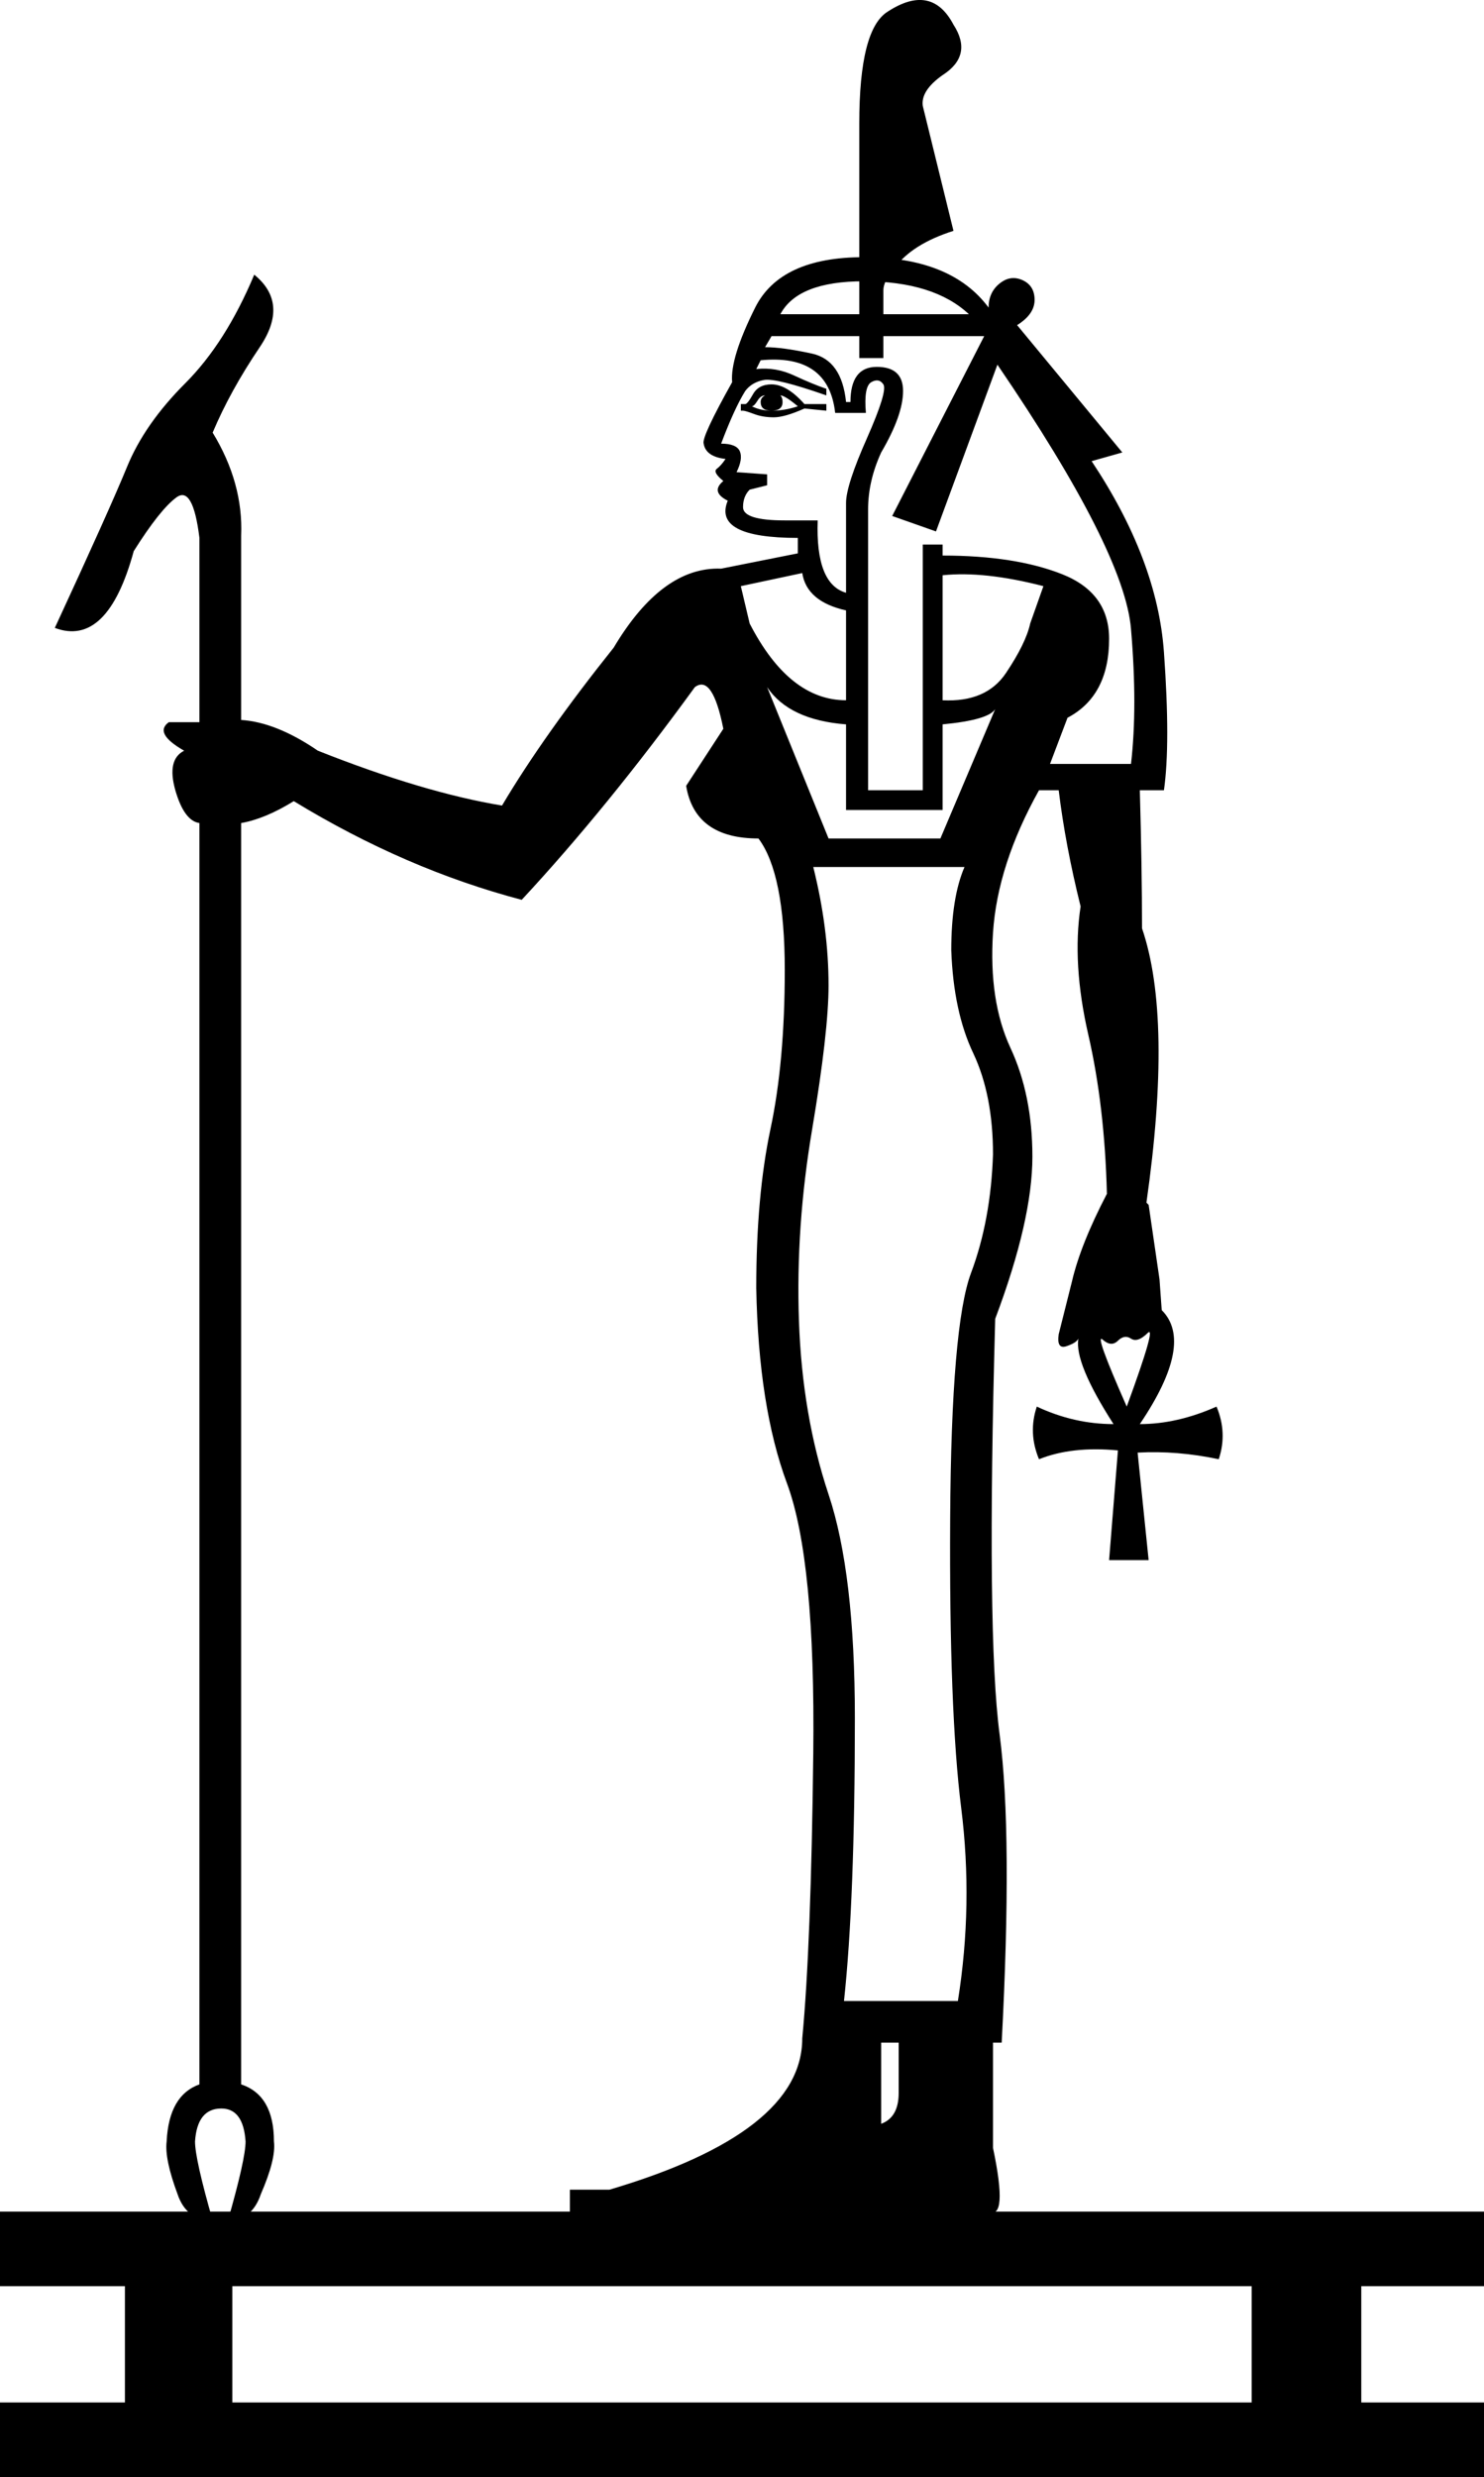 <?xml version='1.0' encoding ='UTF-8' standalone='yes'?>
<svg width='10.775' height='17.973' xmlns='http://www.w3.org/2000/svg' xmlns:xlink='http://www.w3.org/1999/xlink' xmlns:inkscape='http://www.inkscape.org/namespaces/inkscape'>
<path style='fill:#000000; stroke:none' d=' M 6.796 3.856  L 6.478 3.744  L 7.146 2.439  L 5.602 2.439  L 5.555 2.519  Q 5.682 2.519 5.897 2.566  Q 6.112 2.614 6.143 2.917  L 6.175 2.917  Q 6.175 2.662 6.366 2.662  Q 6.557 2.662 6.557 2.837  Q 6.557 3.012 6.398 3.283  Q 6.303 3.49 6.303 3.696  L 6.303 5.734  L 6.7 5.734  L 6.7 3.951  L 6.844 3.951  L 6.844 4.031  Q 7.369 4.031 7.711 4.166  Q 8.053 4.301 8.053 4.635  Q 8.053 5.049 7.751 5.208  L 7.624 5.543  L 8.212 5.543  Q 8.26 5.129 8.212 4.564  Q 8.165 3.999 7.242 2.646  L 6.796 3.856  Z  M 6.143 4.301  L 6.143 3.649  Q 6.143 3.521 6.295 3.179  Q 6.446 2.837 6.414 2.789  Q 6.382 2.741 6.326 2.773  Q 6.271 2.805 6.287 2.996  L 6.064 2.996  Q 6.016 2.566 5.523 2.614  L 5.491 2.678  Q 5.634 2.662 5.769 2.726  Q 5.905 2.789 6 2.821  L 6 2.869  Q 5.634 2.741 5.547 2.757  Q 5.459 2.773 5.411 2.837  Q 5.332 2.964 5.236 3.219  Q 5.348 3.219 5.372 3.275  Q 5.395 3.33 5.348 3.426  L 5.57 3.442  L 5.57 3.521  L 5.443 3.553  Q 5.395 3.601 5.395 3.68  Q 5.395 3.776 5.698 3.776  L 5.937 3.776  Q 5.921 4.238 6.143 4.301  Z  M 5.379 4.253  L 5.443 4.524  Q 5.73 5.081 6.143 5.081  L 6.143 4.429  Q 5.857 4.365 5.825 4.158  L 5.379 4.253  Z  M 6.844 4.174  L 6.844 5.081  Q 7.162 5.097 7.305 4.882  Q 7.449 4.667 7.48 4.524  L 7.576 4.253  Q 7.146 4.142 6.844 4.174  Z  M 6.844 5.256  L 6.844 5.877  L 6.143 5.877  L 6.143 5.256  Q 5.73 5.224 5.57 4.986  L 6.016 6.084  L 6.828 6.084  L 7.226 5.145  Q 7.178 5.224 6.844 5.256  Z  M 5.905 6.291  Q 6.016 6.736 6.016 7.15  Q 6.016 7.484 5.897 8.193  Q 5.777 8.901 5.801 9.585  Q 5.825 10.27 6.016 10.843  Q 6.207 11.415 6.207 12.466  Q 6.207 13.787 6.128 14.519  L 6.955 14.519  Q 7.067 13.819 6.979 13.118  Q 6.891 12.418 6.899 11.018  Q 6.907 9.617 7.051 9.235  Q 7.194 8.853 7.21 8.376  Q 7.21 7.946 7.067 7.643  Q 6.923 7.341 6.907 6.895  Q 6.907 6.513 7.003 6.291  L 5.905 6.291  Z  M 6.398 14.821  L 6.398 15.41  Q 6.525 15.363 6.525 15.187  L 6.525 14.821  L 6.398 14.821  Z  M 5.793 2.948  Q 5.698 2.869 5.666 2.869  Q 5.682 2.885 5.682 2.917  Q 5.682 2.98 5.602 2.98  Q 5.523 2.98 5.523 2.917  Q 5.523 2.885 5.555 2.869  Q 5.523 2.869 5.499 2.909  Q 5.475 2.948 5.459 2.948  Q 5.523 2.98 5.602 2.98  Q 5.698 2.98 5.793 2.948  Z  M 5.379 2.98  L 5.379 2.932  L 5.411 2.932  Q 5.427 2.932 5.467 2.861  Q 5.507 2.789 5.602 2.789  Q 5.714 2.789 5.841 2.932  L 6 2.932  L 6 2.98  L 5.841 2.964  Q 5.698 3.028 5.618 3.028  Q 5.539 3.028 5.475 3.004  Q 5.411 2.98 5.395 2.98  L 5.379 2.98  Z  M 5.666 2.28  L 7.035 2.28  Q 6.78 2.041 6.271 2.041  Q 5.793 2.041 5.666 2.28  Z  M 6.239 0.895  Q 6.239 0.211 6.446 0.084  Q 6.764 -0.123 6.923 0.179  Q 7.067 0.402 6.844 0.545  Q 6.685 0.657 6.7 0.768  L 6.923 1.675  Q 6.621 1.771 6.494 1.946  Q 6.414 2.041 6.414 2.105  L 6.414 2.598  L 6.239 2.598  L 6.239 0.895  Z  M 8.181 10.206  Q 8.403 9.601 8.332 9.673  Q 8.26 9.744 8.212 9.713  Q 8.165 9.681 8.117 9.728  Q 8.069 9.776 8.006 9.72  Q 7.942 9.665 8.181 10.206  Z  M 9.088 17.432  L 9.088 16.588  L 1.687 16.588  L 1.687 17.432  L 9.088 17.432  Z  M 10.775 16.047  L 10.775 16.588  L 9.884 16.588  L 9.884 17.432  L 10.775 17.432  L 10.775 17.973  L 0 17.973  L 0 17.432  L 0.907 17.432  L 0.907 16.588  L 0 16.588  L 0 16.047  L 4.138 16.047  L 4.138 15.888  L 4.425 15.888  Q 5.825 15.474 5.825 14.79  Q 5.889 14.121 5.905 12.721  Q 5.921 11.32 5.714 10.763  Q 5.507 10.206 5.491 9.346  Q 5.491 8.678 5.594 8.193  Q 5.698 7.707 5.698 7.039  Q 5.698 6.338 5.507 6.084  Q 5.045 6.084 4.982 5.702  L 5.252 5.288  Q 5.173 4.89 5.045 4.986  Q 4.409 5.861 3.788 6.529  Q 2.944 6.307 2.133 5.813  Q 1.926 5.941 1.751 5.972  L 1.751 15.124  Q 1.989 15.203 1.989 15.538  Q 2.005 15.665 1.894 15.92  Q 1.83 16.111 1.655 16.111  Q 1.783 15.665 1.783 15.538  Q 1.767 15.299 1.607 15.299  Q 1.432 15.299 1.416 15.538  Q 1.416 15.665 1.544 16.111  Q 1.353 16.111 1.289 15.92  Q 1.194 15.665 1.21 15.538  Q 1.226 15.203 1.448 15.124  L 1.448 5.972  Q 1.337 5.956 1.273 5.734  Q 1.21 5.511 1.337 5.447  Q 1.114 5.32 1.226 5.24  L 1.448 5.24  L 1.448 3.903  Q 1.401 3.521 1.281 3.609  Q 1.162 3.696 0.971 3.999  Q 0.78 4.699 0.398 4.556  Q 0.796 3.696 0.923 3.386  Q 1.05 3.076 1.345 2.781  Q 1.639 2.487 1.846 1.993  Q 2.101 2.2 1.886 2.519  Q 1.671 2.837 1.544 3.139  Q 1.767 3.505 1.751 3.887  L 1.751 3.903  L 1.751 5.224  Q 2.005 5.24 2.308 5.447  Q 3.072 5.75 3.645 5.845  Q 3.947 5.336 4.456 4.699  Q 4.807 4.11 5.236 4.126  L 5.793 4.015  L 5.793 3.903  Q 5.173 3.903 5.284 3.633  Q 5.157 3.569 5.252 3.49  Q 5.173 3.426 5.204 3.402  Q 5.236 3.378 5.268 3.33  Q 5.125 3.314 5.109 3.219  Q 5.093 3.171 5.316 2.773  Q 5.3 2.598 5.483 2.232  Q 5.666 1.866 6.271 1.866  Q 6.907 1.866 7.178 2.232  Q 7.178 2.121 7.258 2.057  Q 7.337 1.993 7.425 2.033  Q 7.512 2.073 7.512 2.176  Q 7.512 2.28 7.385 2.359  L 8.149 3.283  L 7.926 3.346  Q 8.403 4.062 8.451 4.731  Q 8.499 5.399 8.451 5.734  L 8.276 5.734  Q 8.292 6.307 8.292 6.736  Q 8.515 7.389 8.324 8.726  L 8.34 8.742  L 8.419 9.283  L 8.435 9.506  Q 8.674 9.744 8.276 10.333  Q 8.547 10.333 8.833 10.206  Q 8.913 10.397 8.849 10.588  Q 8.547 10.524 8.26 10.54  L 8.34 11.32  L 8.053 11.32  L 8.117 10.524  Q 7.783 10.492 7.544 10.588  Q 7.464 10.397 7.528 10.206  Q 7.799 10.333 8.085 10.333  Q 7.799 9.888 7.83 9.713  Q 7.815 9.744 7.743 9.768  Q 7.671 9.792 7.687 9.681  L 7.783 9.299  Q 7.846 9.028 8.037 8.662  Q 8.021 8.025 7.902 7.508  Q 7.783 6.991 7.846 6.577  Q 7.735 6.131 7.687 5.734  L 7.544 5.734  Q 7.242 6.275 7.21 6.768  Q 7.178 7.262 7.337 7.604  Q 7.496 7.946 7.496 8.392  Q 7.496 8.853 7.226 9.569  Q 7.162 11.861 7.258 12.585  Q 7.353 13.309 7.273 14.821  L 7.21 14.821  L 7.21 15.585  Q 7.321 16.111 7.178 16.047  L 10.775 16.047  Z '/></svg>
